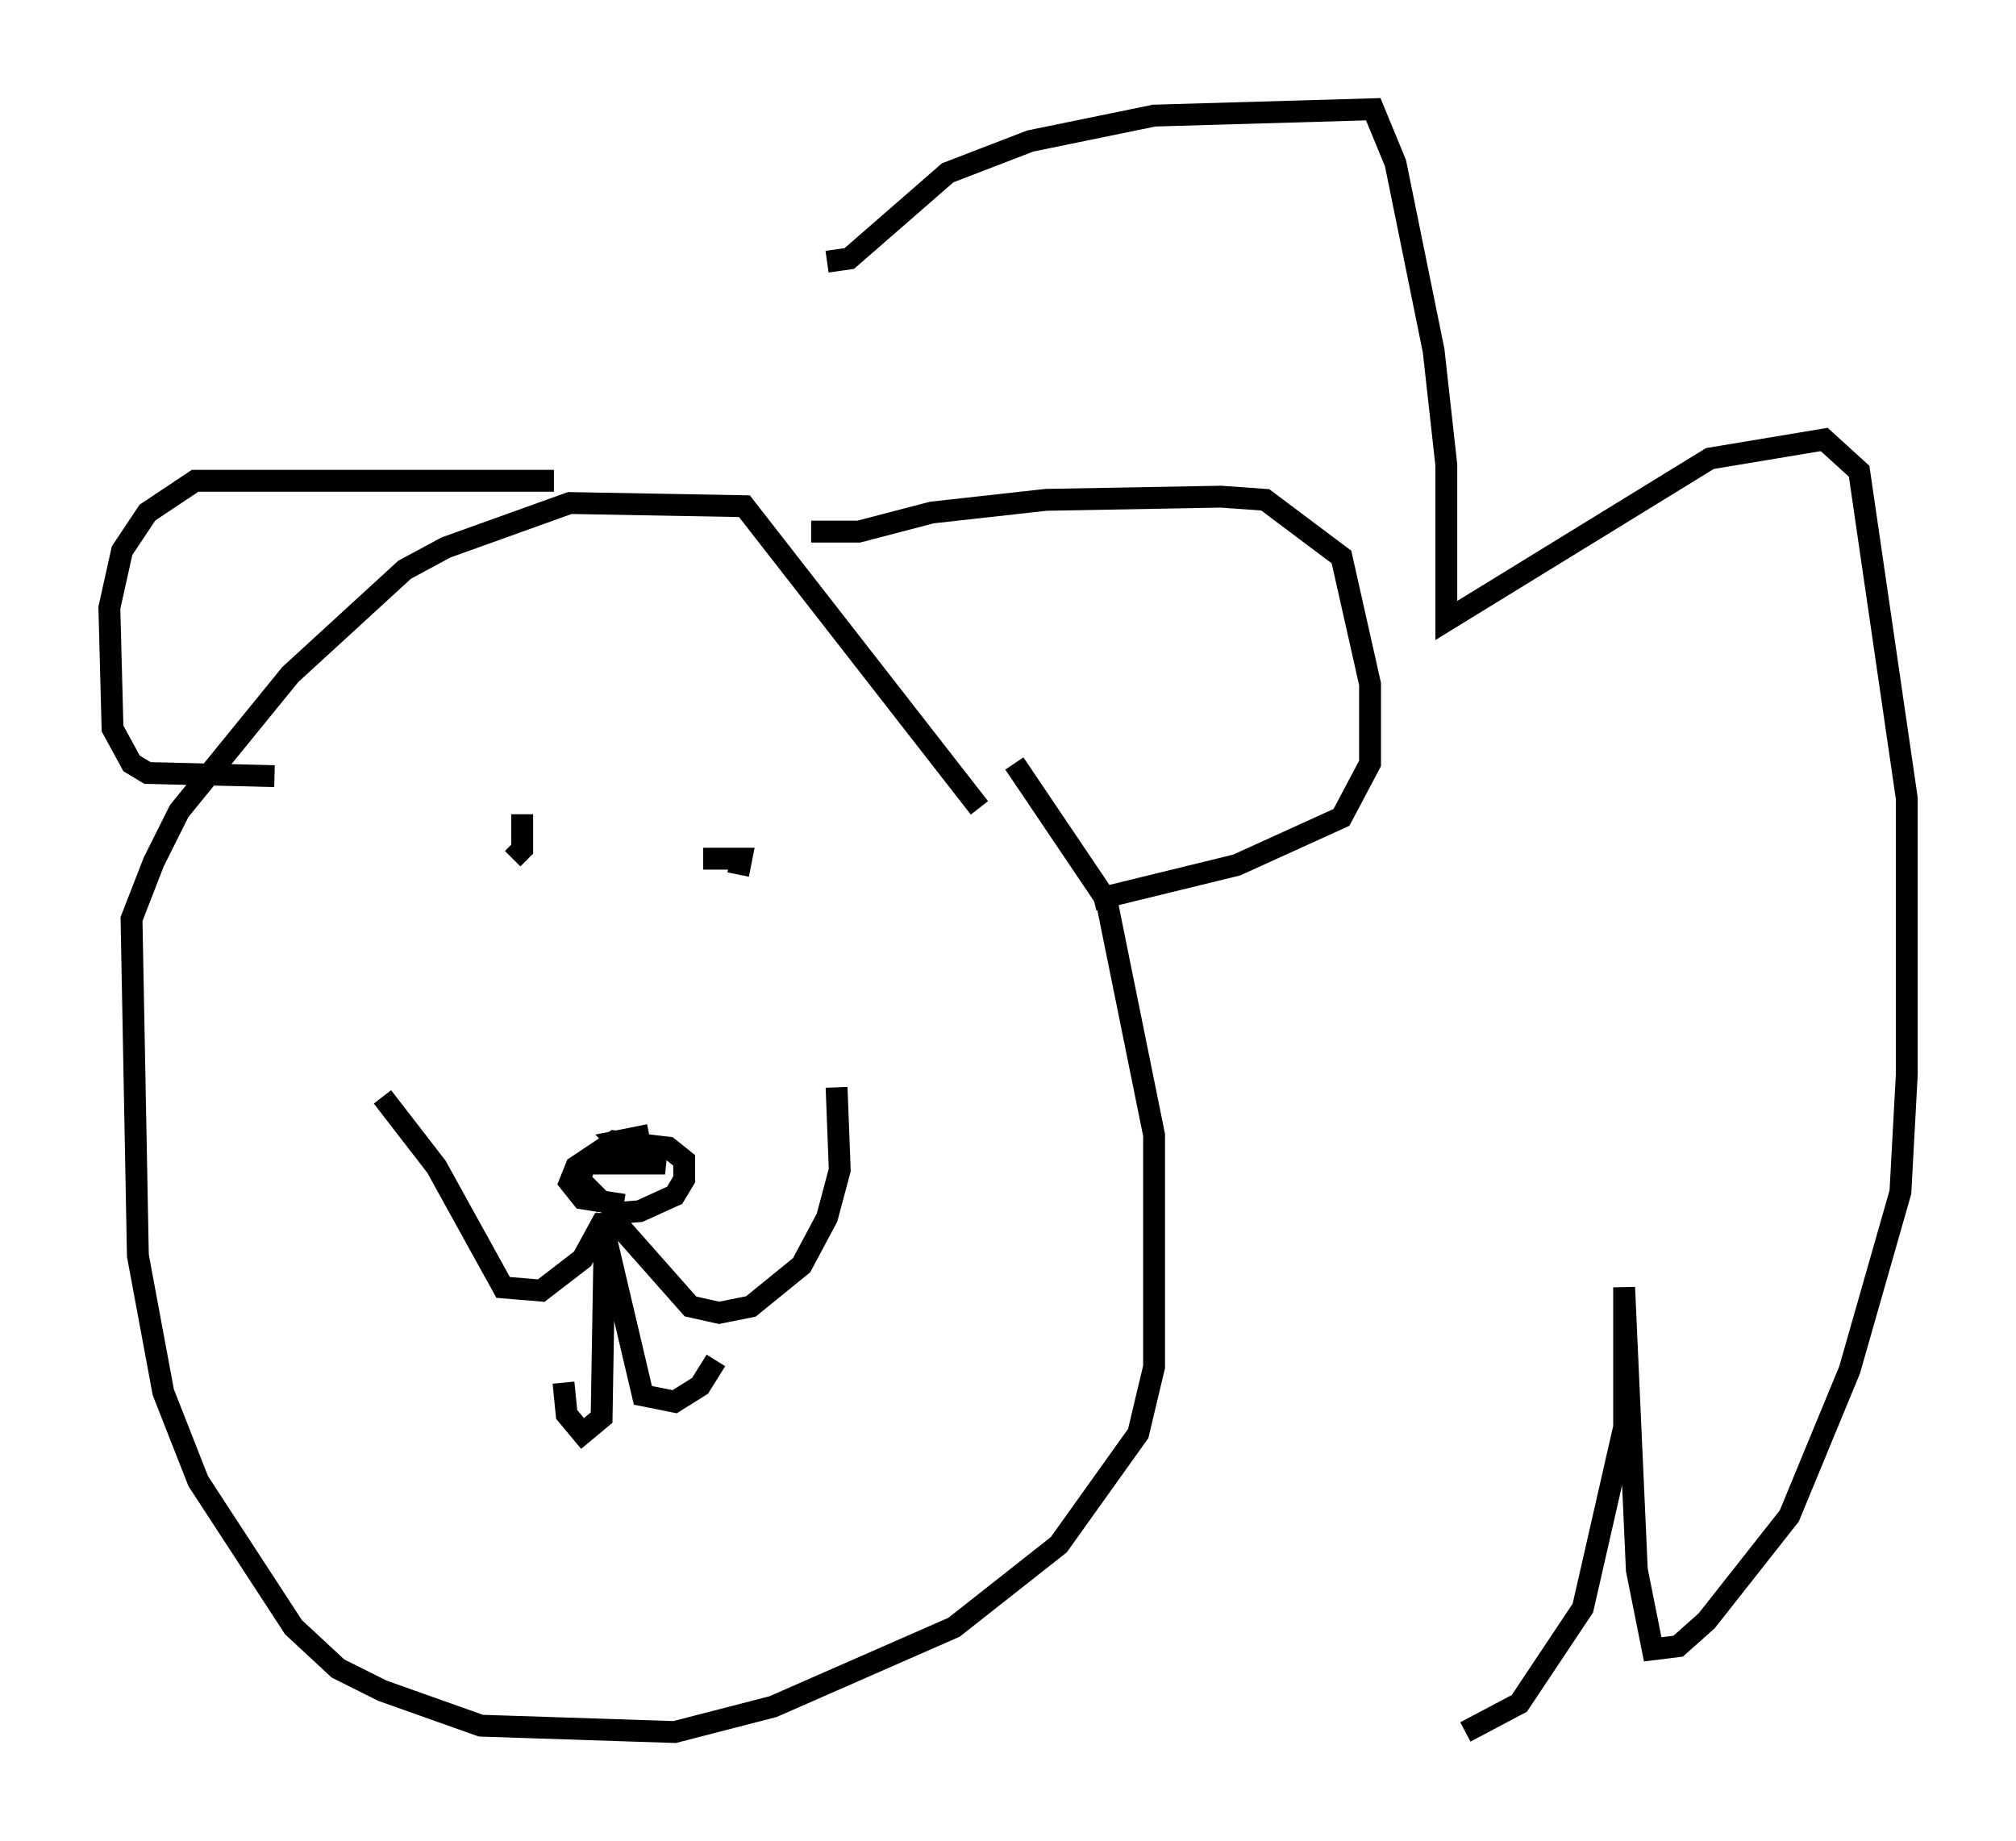 <?xml version="1.0" encoding="utf-8" ?>
<svg baseProfile="full" height="84.223" version="1.1" width="92.212" xmlns="http://www.w3.org/2000/svg" xmlns:ev="http://www.w3.org/2001/xml-events" xmlns:xlink="http://www.w3.org/1999/xlink"><defs /><rect fill="white" height="84.223" width="92.212" x="0" y="0" /><path d="M44.218, 32.743 m2.179, 2.179 l4.212, 6.246 2.179, 10.749 l0.0, 10.603 -0.726, 3.05 l-3.631, 5.084 -4.793, 3.777 l-8.279, 3.631 -4.503, 1.162 l-8.86, -0.291 -4.503, -1.598 l-2.034, -1.017 -2.034, -1.888 l-4.358, -6.682 -1.598, -4.067 l-1.162, -6.246 -0.291, -15.397 l1.017, -2.615 1.162, -2.324 l5.084, -6.246 5.229, -4.793 l1.888, -1.017 5.665, -2.034 l7.989, 0.145 10.749, 13.799 m-7.698, -12.637 l2.179, 0.0 3.341, -0.872 l5.229, -0.581 7.989, -0.145 l2.034, 0.145 3.486, 2.615 l1.307, 5.81 0.0, 3.631 l-1.307, 2.469 -4.793, 2.179 l-6.536, 1.598 m-24.693, -19.173 l-16.413, 0.0 -2.179, 1.453 l-1.162, 1.743 -0.581, 2.615 l0.145, 5.52 0.872, 1.598 l0.726, 0.436 5.81, 0.145 m4.939, 14.67 l2.469, 3.196 3.05, 5.52 l1.743, 0.145 1.888, -1.453 l0.872, -1.598 0.726, 0.0 l3.341, 3.777 1.307, 0.291 l1.453, -0.291 2.324, -1.888 l1.162, -2.179 0.581, -2.179 l-0.145, -3.777 m-10.603, 6.536 l-0.145, 8.57 -0.872, 0.726 l-0.726, -0.872 -0.145, -1.453 m1.888, -6.827 l1.743, 7.408 1.453, 0.291 l1.162, -0.726 0.726, -1.162 m-5.229, -6.682 l1.743, -0.145 1.598, -0.726 l0.436, -0.726 0.0, -0.872 l-0.726, -0.581 -2.469, -0.291 l-1.743, 1.162 -0.291, 0.726 l0.581, 0.726 1.888, 0.291 m1.162, -3.196 l-1.453, 0.291 0.726, 0.726 l1.453, 0.291 -3.631, 0.0 l-0.291, 0.726 1.162, 1.162 m-3.777, -17.866 l0.0, 1.598 -0.436, 0.436 m8.715, 0.0 l1.743, 0.0 -0.145, 0.726 m4.067, -28.033 l1.017, -0.145 4.503, -3.922 l3.777, -1.453 5.665, -1.162 l10.022, -0.291 1.017, 2.469 l1.743, 8.57 0.581, 5.229 l0.0, 7.117 12.056, -7.408 l5.229, -0.872 1.598, 1.453 l2.179, 14.961 0.0, 12.637 l-0.291, 5.374 -2.324, 8.134 l-2.76, 6.682 -3.777, 4.793 l-1.307, 1.162 -1.162, 0.145 l-0.726, -3.631 -0.581, -12.927 l0.0, 6.391 -1.888, 8.279 l-2.905, 4.358 -2.469, 1.307 " fill="none" stroke="black" stroke-width="1" /></svg>